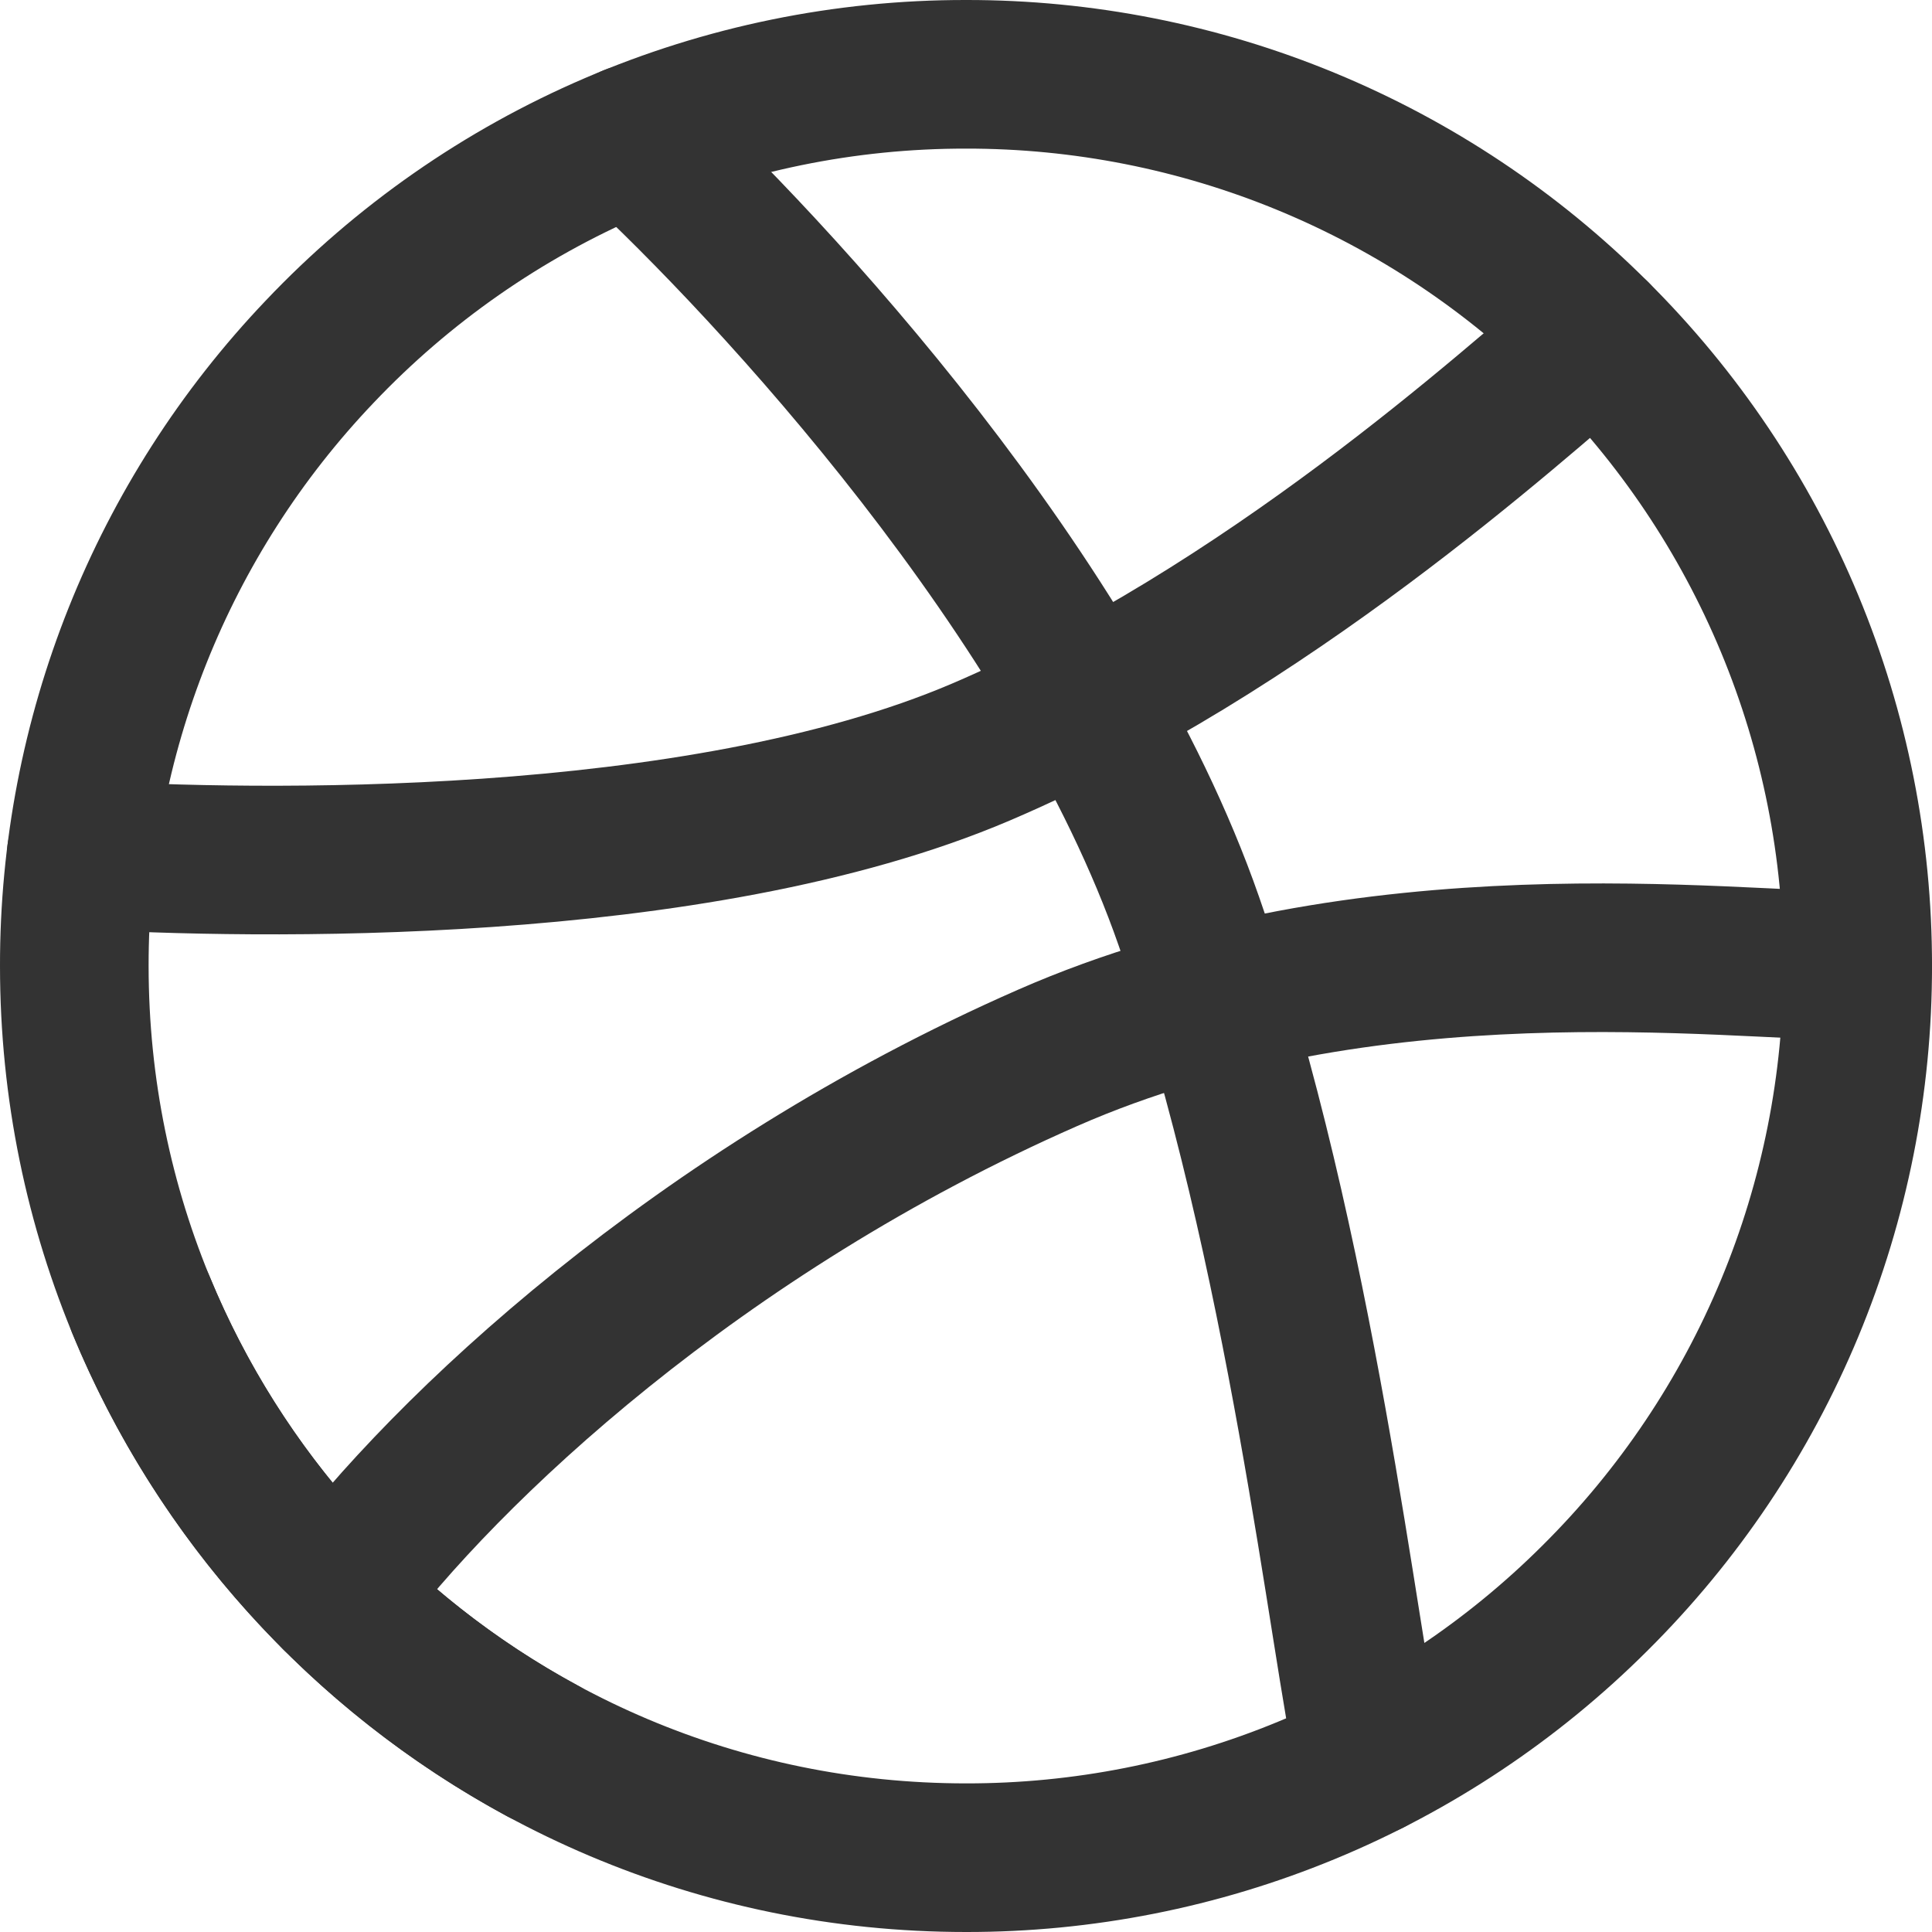 <svg width="52" height="52" viewBox="0 0 52 52" fill="none" xmlns="http://www.w3.org/2000/svg">
<path d="M50 26C50.004 29.161 49.382 32.292 48.169 35.211C46.956 38.13 45.176 40.78 42.933 43.008C40.709 45.228 38.068 46.989 35.162 48.189C32.257 49.389 29.143 50.004 26 50C12.745 50 2 39.255 2 26C1.992 19.846 4.355 13.926 8.6 9.47C10.84 7.107 13.538 5.225 16.53 3.941C19.522 2.656 22.744 1.996 26 2C29.143 1.996 32.257 2.611 35.162 3.811C38.068 5.011 40.709 6.772 42.933 8.992C45.176 11.22 46.956 13.87 48.169 16.789C49.382 19.708 50.004 22.839 50 26V26Z" stroke="#333" stroke-width="4" stroke-linecap="round" stroke-linejoin="round"/>
<path d="M50 26C46.498 26 36.838 24.68 28.192 28.475C18.8 32.599 11.999 38.997 9.035 42.976" stroke="#333" stroke-width="4" stroke-linecap="round" stroke-linejoin="round"/>
<path d="M17 3.744C20.756 7.211 28.952 16.038 32 24.799C35.048 33.562 36.176 44.335 36.872 47.401" stroke="#333" stroke-width="4" stroke-linecap="round" stroke-linejoin="round"/>
<path d="M2.186 23.002C6.719 23.275 18.72 23.521 26.4 20.242C34.08 16.962 40.689 10.93 42.956 9.016M3.801 35.137C5.916 40.256 9.73 44.49 14.601 47.126" stroke="#333" stroke-width="4" stroke-linecap="round" stroke-linejoin="round"/>
</svg>
